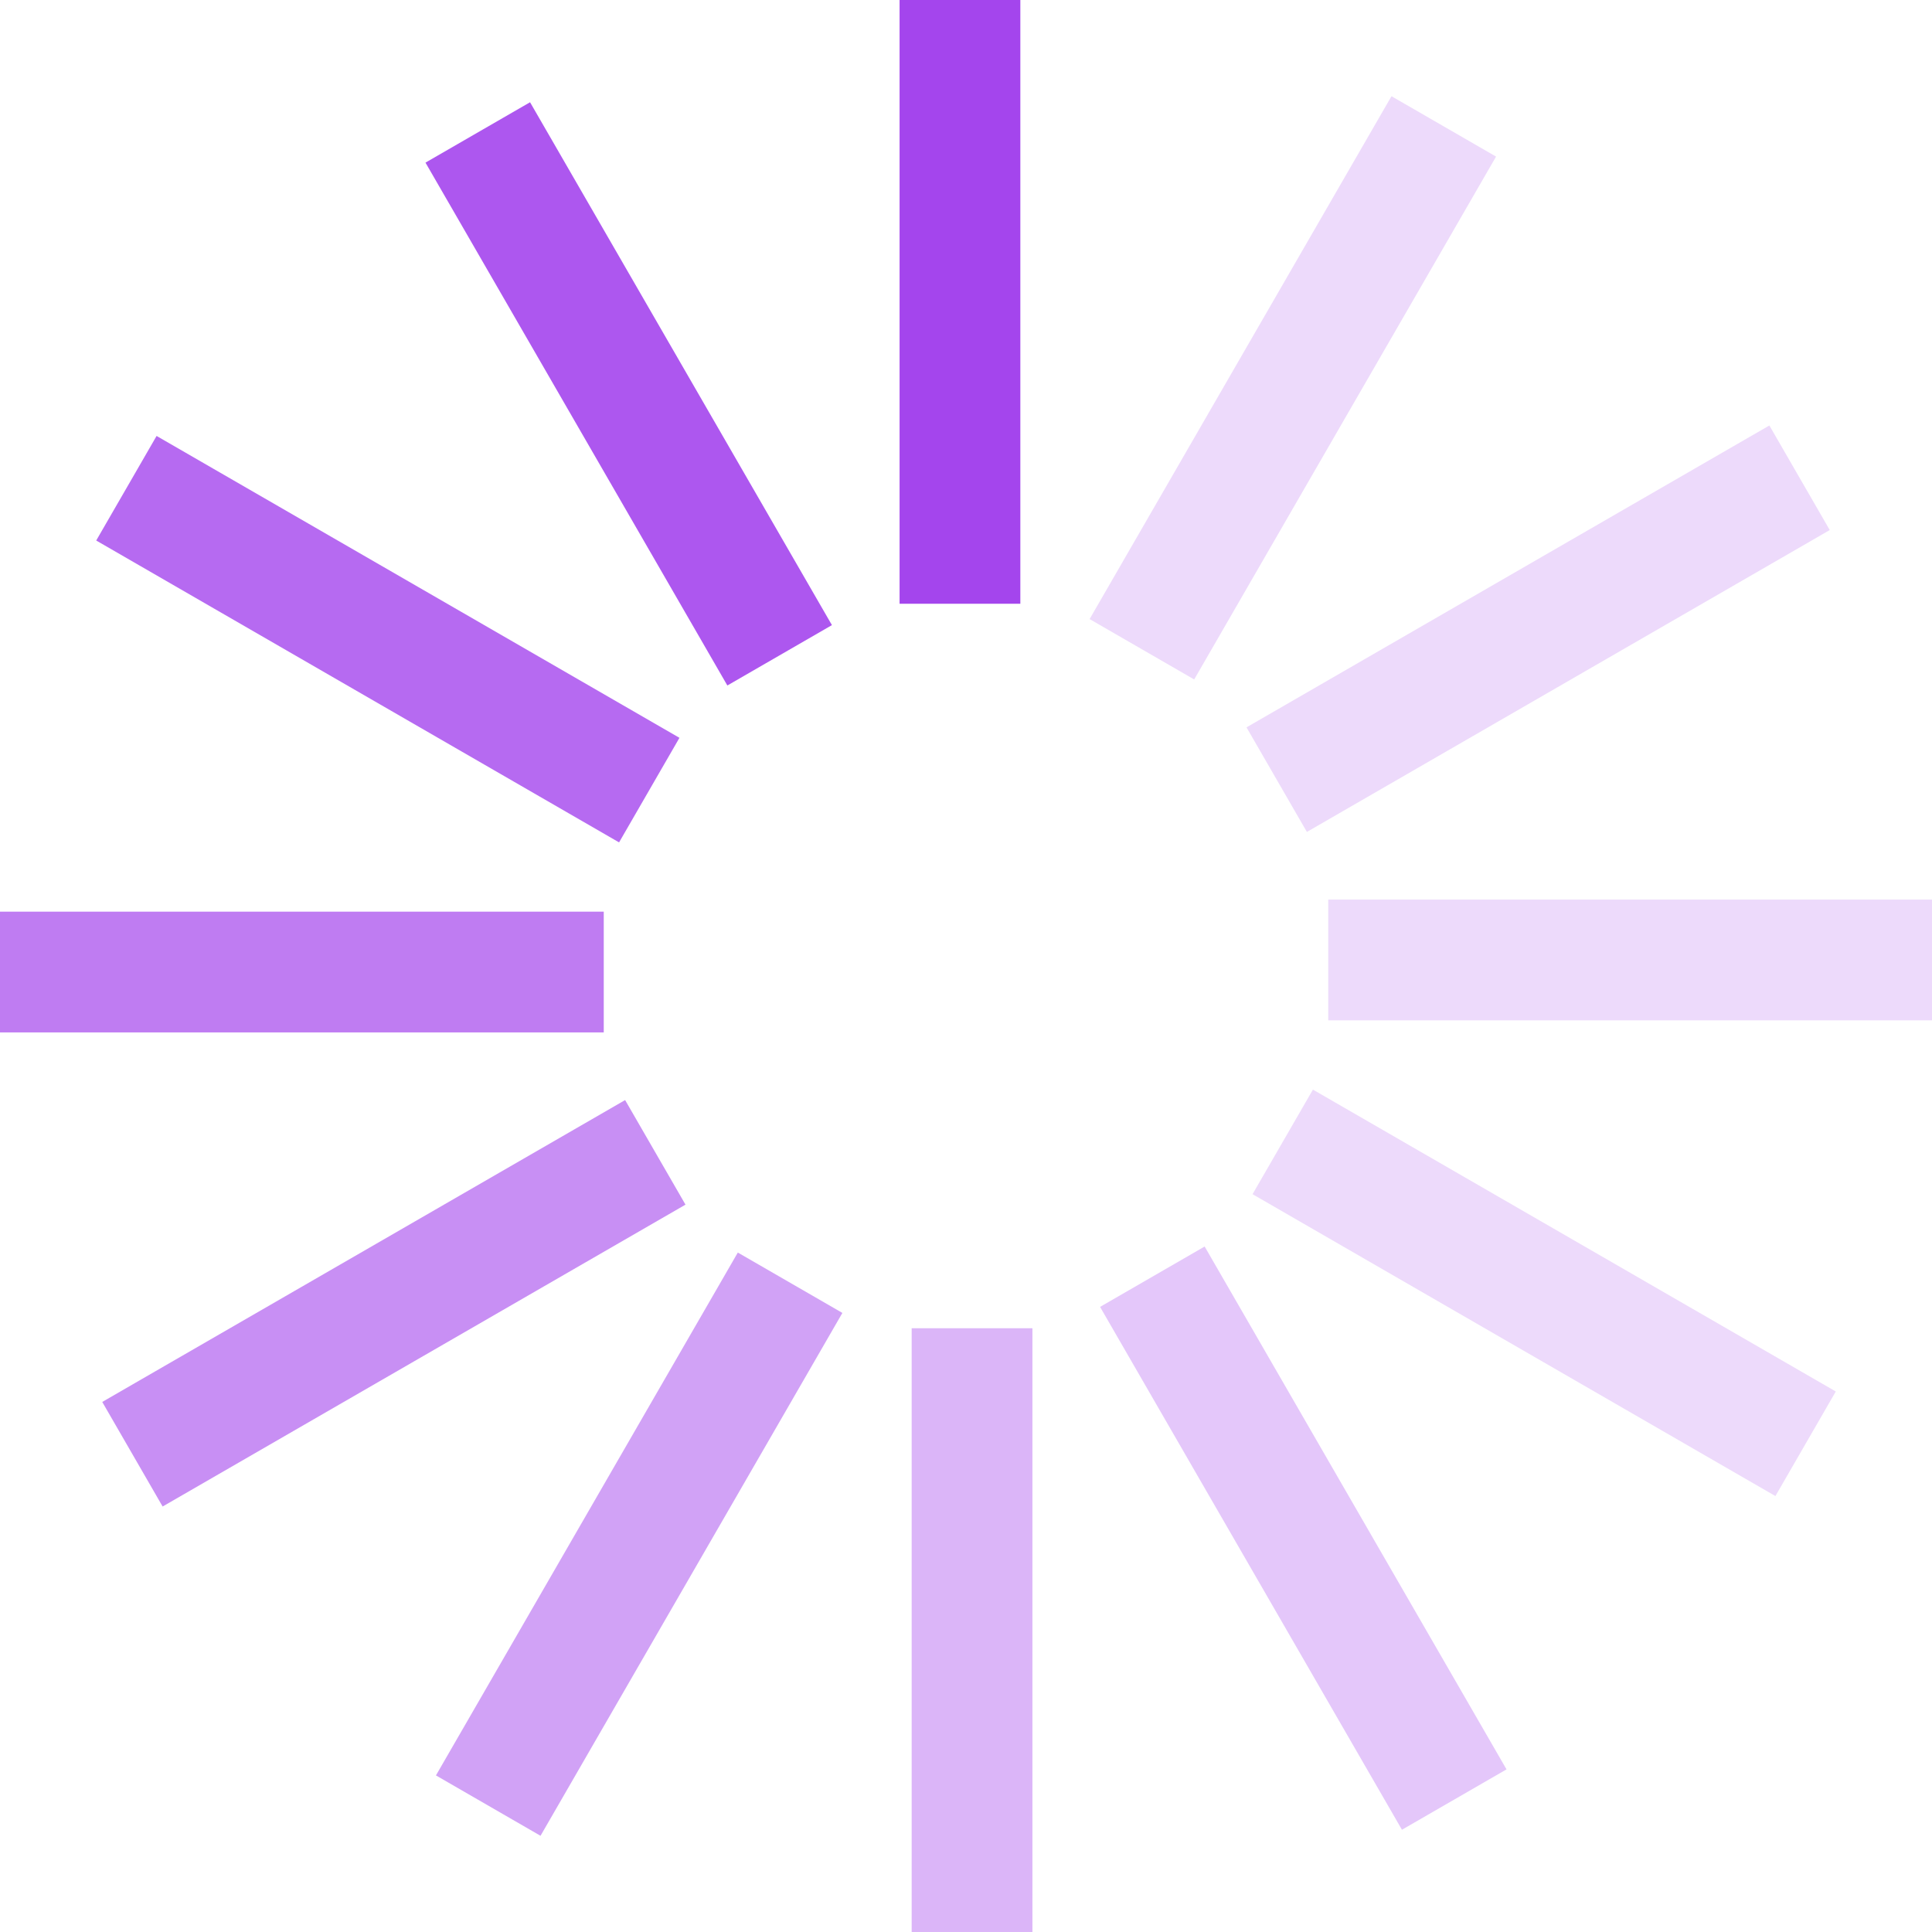 <?xml version="1.0" encoding="UTF-8" standalone="no"?><svg xmlns:svg="http://www.w3.org/2000/svg" xmlns="http://www.w3.org/2000/svg" xmlns:xlink="http://www.w3.org/1999/xlink" version="1.0" width="64px" height="64px" viewBox="0 0 128 128" xml:space="preserve"><g><path d="M59.6 0h8v40h-8V0z" fill="#a445ed"/><path d="M59.6 0h8v40h-8V0z" fill="#eddafb" transform="rotate(30 64 64)"/><path d="M59.6 0h8v40h-8V0z" fill="#eddafb" transform="rotate(60 64 64)"/><path d="M59.6 0h8v40h-8V0z" fill="#eddafb" transform="rotate(90 64 64)"/><path d="M59.6 0h8v40h-8V0z" fill="#eddafb" transform="rotate(120 64 64)"/><path d="M59.6 0h8v40h-8V0z" fill="#e4c7fa" transform="rotate(150 64 64)"/><path d="M59.6 0h8v40h-8V0z" fill="#dbb5f8" transform="rotate(180 64 64)"/><path d="M59.6 0h8v40h-8V0z" fill="#d1a2f6" transform="rotate(210 64 64)"/><path d="M59.6 0h8v40h-8V0z" fill="#c88ff4" transform="rotate(240 64 64)"/><path d="M59.6 0h8v40h-8V0z" fill="#bf7cf2" transform="rotate(270 64 64)"/><path d="M59.6 0h8v40h-8V0z" fill="#b66af1" transform="rotate(300 64 64)"/><path d="M59.6 0h8v40h-8V0z" fill="#ad57ef" transform="rotate(330 64 64)"/><animateTransform attributeName="transform" type="rotate" values="0 64 64;30 64 64;60 64 64;90 64 64;120 64 64;150 64 64;180 64 64;210 64 64;240 64 64;270 64 64;300 64 64;330 64 64" calcMode="discrete" dur="1080ms" repeatCount="indefinite"></animateTransform></g></svg>